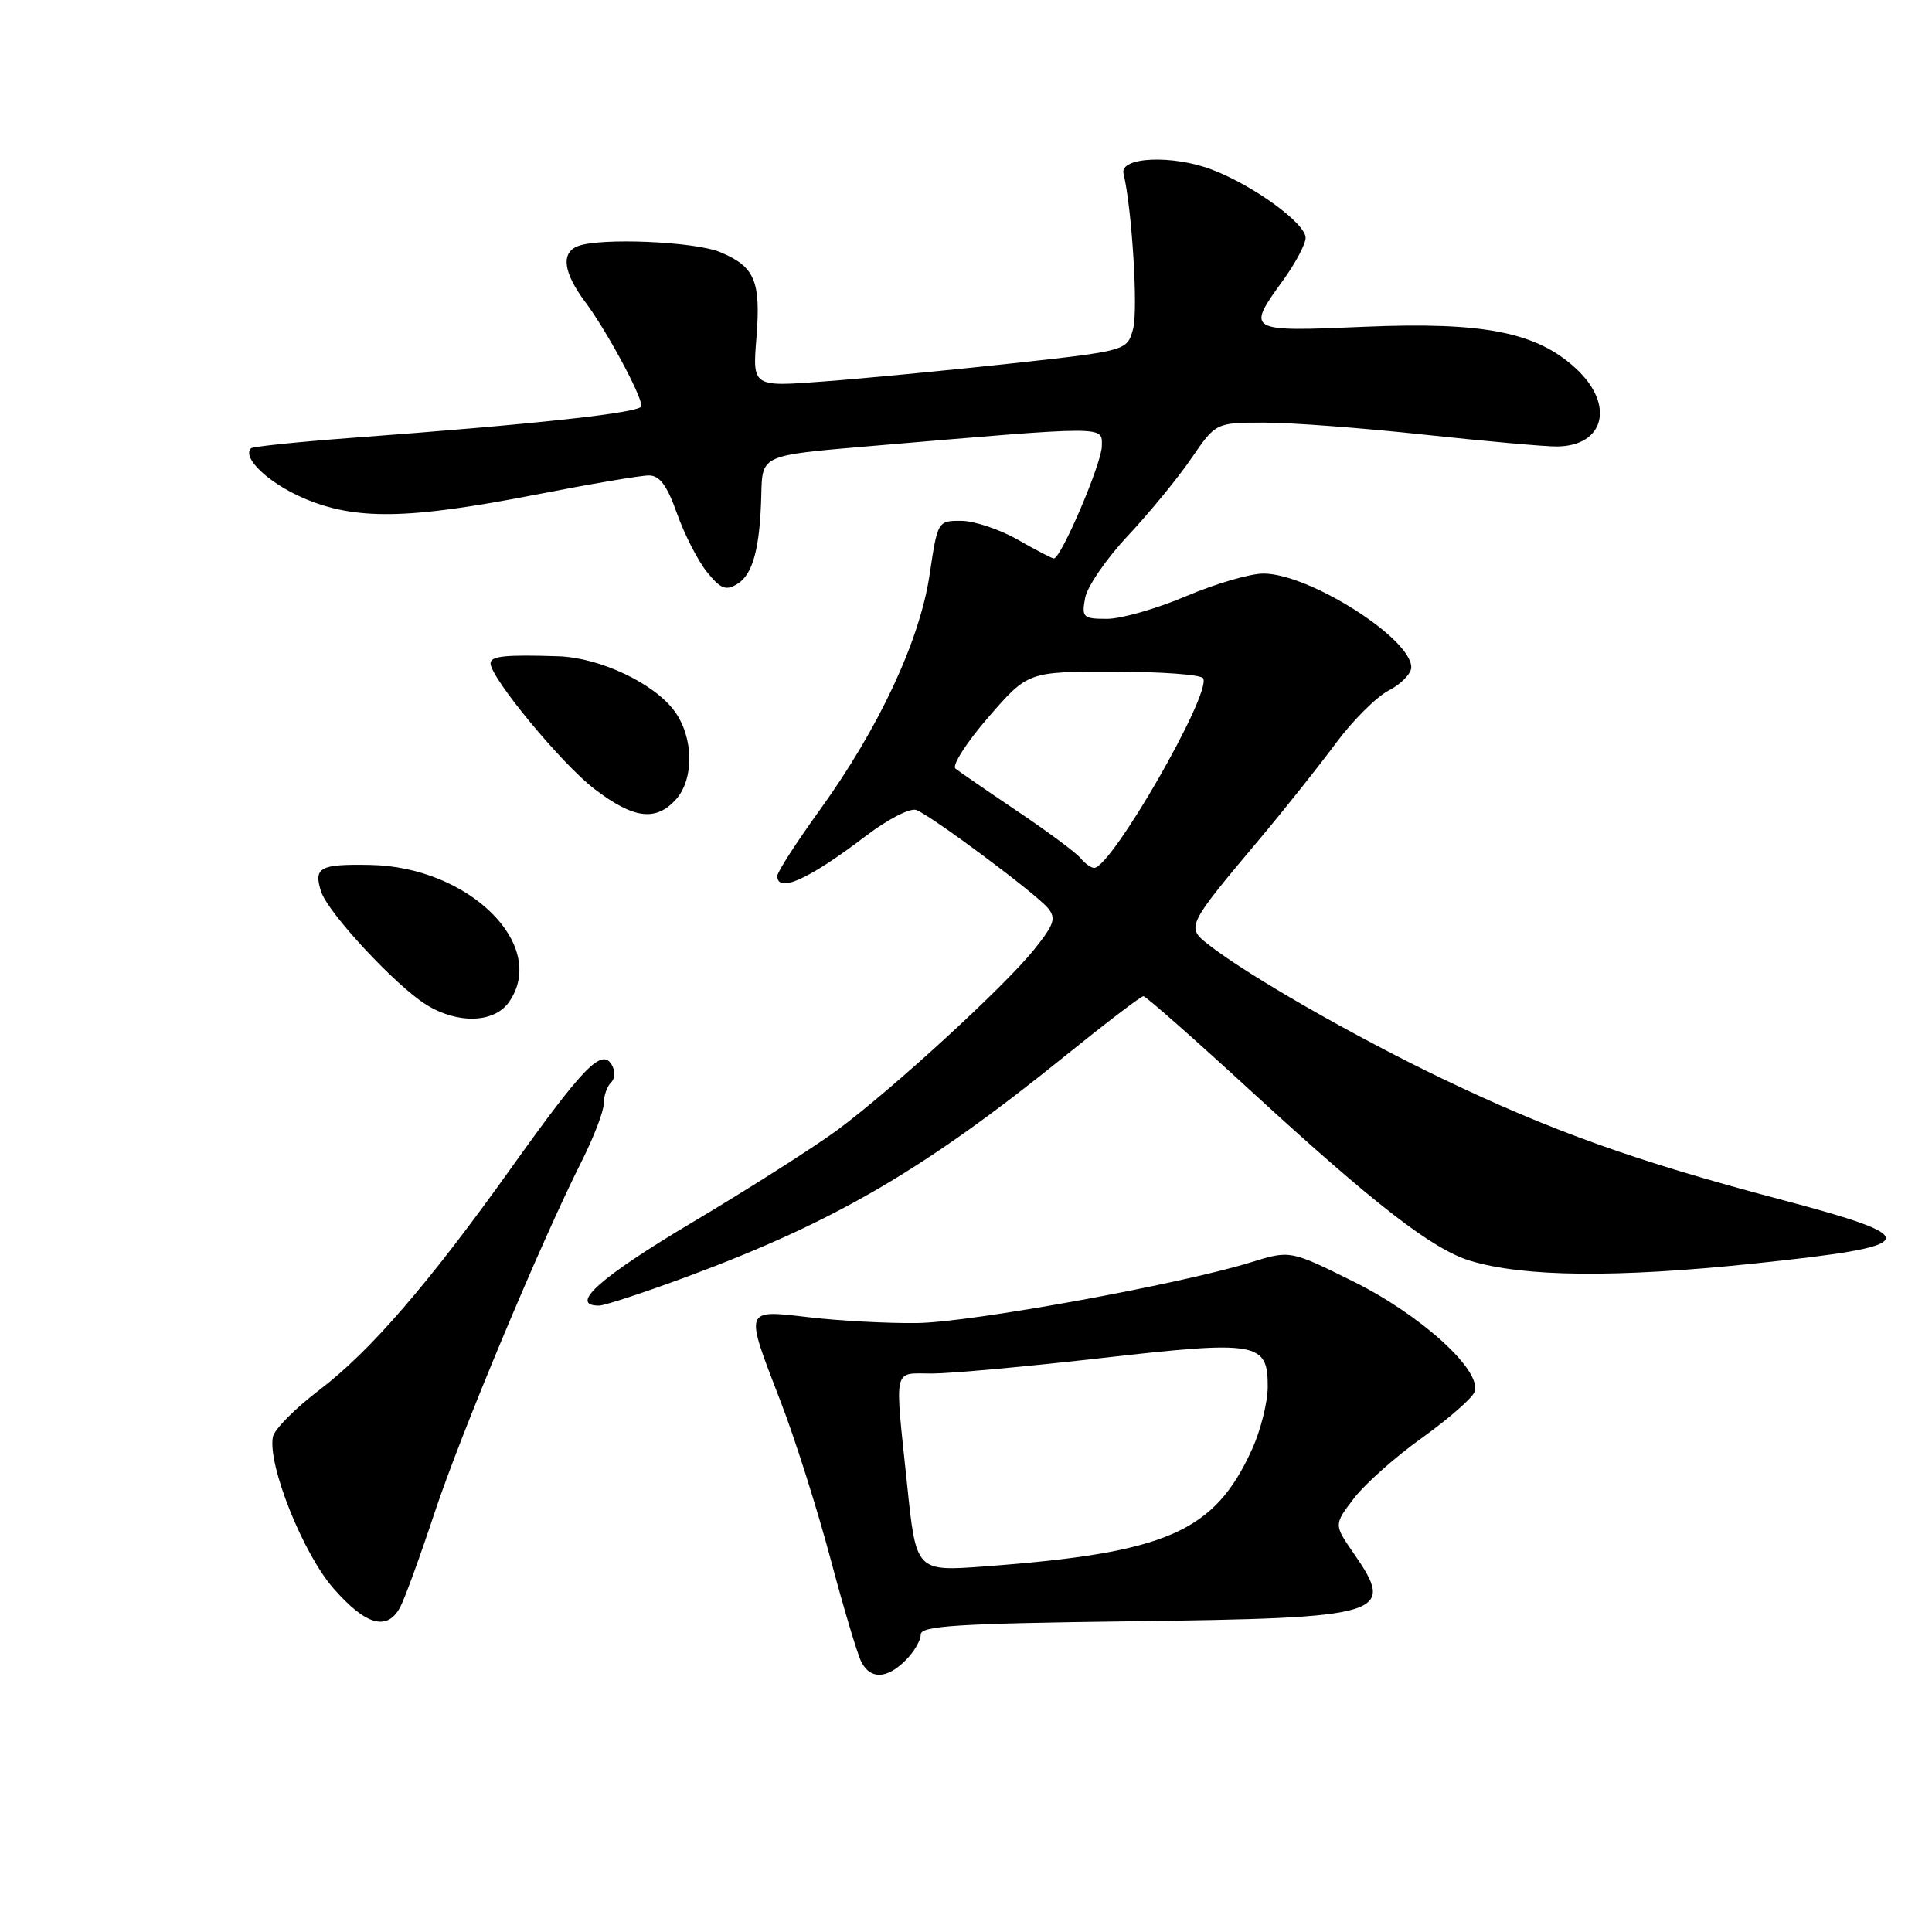 <?xml version="1.0" encoding="UTF-8" standalone="no"?>
<!DOCTYPE svg PUBLIC "-//W3C//DTD SVG 1.1//EN" "http://www.w3.org/Graphics/SVG/1.1/DTD/svg11.dtd" >
<svg xmlns="http://www.w3.org/2000/svg" xmlns:xlink="http://www.w3.org/1999/xlink" version="1.1" viewBox="0 0 256 256">
 <g >
 <path fill="currentColor"
d=" M 120.00 220.00 C 121.10 218.90 122.00 217.37 122.00 216.59 C 122.00 215.43 126.74 215.13 149.75 214.83 C 183.64 214.40 185.03 213.98 179.37 205.82 C 176.74 202.02 176.74 202.02 179.40 198.54 C 180.86 196.63 184.92 193.02 188.43 190.52 C 191.93 188.01 195.06 185.28 195.38 184.44 C 196.45 181.67 188.33 174.26 179.32 169.80 C 170.95 165.65 170.95 165.65 165.73 167.27 C 156.24 170.20 128.63 175.23 121.50 175.31 C 117.65 175.36 111.24 175.02 107.25 174.55 C 98.52 173.54 98.63 173.24 103.42 185.67 C 105.31 190.54 108.28 199.92 110.04 206.52 C 111.79 213.11 113.64 219.29 114.15 220.25 C 115.36 222.56 117.53 222.47 120.00 220.00 Z  M 53.03 212.95 C 53.63 211.82 55.69 206.17 57.60 200.40 C 61.08 189.91 71.69 164.55 77.12 153.78 C 78.70 150.63 80.00 147.23 80.00 146.23 C 80.00 145.22 80.43 143.97 80.96 143.44 C 81.53 142.87 81.56 141.90 81.02 141.03 C 79.70 138.90 77.24 141.45 67.81 154.66 C 56.76 170.14 49.05 179.06 42.29 184.20 C 39.11 186.62 36.35 189.40 36.16 190.40 C 35.45 194.10 40.18 205.93 44.21 210.50 C 48.51 215.39 51.31 216.16 53.03 212.95 Z  M 91.11 169.14 C 110.69 161.87 122.58 154.92 141.21 139.85 C 146.56 135.53 151.19 132.00 151.51 132.00 C 151.83 132.00 158.25 137.66 165.79 144.59 C 182.12 159.59 189.82 165.55 194.81 167.06 C 201.91 169.21 214.16 169.33 232.28 167.44 C 254.92 165.07 255.33 164.07 235.75 158.89 C 216.78 153.87 205.58 149.87 191.16 142.95 C 179.37 137.29 165.26 129.20 160.07 125.12 C 157.17 122.85 157.26 122.65 166.87 111.22 C 170.23 107.22 174.79 101.48 177.01 98.48 C 179.23 95.48 182.38 92.34 184.02 91.49 C 185.66 90.64 187.00 89.26 187.00 88.42 C 187.00 84.59 173.45 76.00 167.41 76.00 C 165.65 76.00 161.04 77.35 157.16 79.00 C 153.28 80.65 148.57 82.00 146.69 82.00 C 143.51 82.00 143.31 81.81 143.78 79.25 C 144.05 77.74 146.60 74.03 149.44 71.00 C 152.28 67.97 156.07 63.36 157.85 60.75 C 161.10 56.00 161.10 56.00 167.58 56.00 C 171.14 56.00 180.68 56.72 188.78 57.60 C 196.88 58.47 204.77 59.18 206.32 59.16 C 212.61 59.09 213.97 53.65 208.89 48.90 C 203.67 44.02 196.64 42.62 180.75 43.30 C 165.21 43.97 165.11 43.91 170.00 37.16 C 171.65 34.88 173.00 32.34 173.00 31.51 C 173.00 29.60 166.12 24.59 160.60 22.48 C 155.36 20.48 148.33 20.79 148.87 23.00 C 149.98 27.54 150.82 41.02 150.15 43.55 C 149.36 46.48 149.36 46.48 133.93 48.17 C 125.44 49.09 114.27 50.17 109.10 50.55 C 99.71 51.26 99.71 51.26 100.23 44.78 C 100.83 37.23 100.03 35.33 95.43 33.41 C 92.06 32.00 79.55 31.47 76.58 32.61 C 74.28 33.49 74.64 36.13 77.58 40.06 C 80.35 43.76 85.00 52.37 85.00 53.81 C 85.00 54.68 71.15 56.20 46.59 58.02 C 39.50 58.55 33.50 59.17 33.26 59.40 C 32.03 60.64 35.56 63.99 40.21 66.00 C 47.06 68.95 54.03 68.85 71.00 65.54 C 78.16 64.14 84.89 63.00 85.97 63.00 C 87.41 63.00 88.39 64.32 89.71 68.05 C 90.69 70.82 92.48 74.31 93.68 75.80 C 95.48 78.02 96.18 78.31 97.68 77.39 C 99.78 76.12 100.71 72.61 100.88 65.42 C 101.00 60.33 101.00 60.33 114.75 59.16 C 147.12 56.40 146.00 56.40 146.00 59.10 C 146.00 61.35 140.60 74.00 139.64 74.00 C 139.40 74.00 137.25 72.88 134.85 71.51 C 132.46 70.14 129.09 69.02 127.37 69.01 C 124.26 69.00 124.24 69.03 123.18 76.13 C 121.89 84.86 116.48 96.44 108.64 107.31 C 105.54 111.61 103.00 115.54 103.00 116.06 C 103.00 118.41 107.14 116.55 114.74 110.76 C 117.64 108.55 120.62 107.02 121.42 107.33 C 123.45 108.11 137.26 118.40 138.85 120.32 C 139.97 121.67 139.70 122.49 137.00 125.85 C 133.07 130.74 118.35 144.25 111.00 149.70 C 107.97 151.94 99.31 157.46 91.75 161.96 C 79.50 169.25 75.29 173.00 79.36 173.00 C 80.11 173.00 85.39 171.26 91.11 169.14 Z  M 67.44 132.78 C 72.70 125.28 62.16 114.85 49.08 114.61 C 42.37 114.48 41.53 114.94 42.54 118.12 C 43.43 120.94 52.45 130.64 56.50 133.14 C 60.68 135.72 65.49 135.56 67.44 132.78 Z  M 89.55 105.95 C 91.99 103.25 91.92 97.72 89.40 94.26 C 86.71 90.55 79.51 87.15 74.00 86.96 C 66.94 86.73 65.00 86.93 65.00 87.90 C 65.00 89.82 74.46 101.26 78.76 104.54 C 83.94 108.50 86.89 108.88 89.55 105.95 Z  M 120.20 196.75 C 118.53 180.80 118.27 182.00 123.48 182.00 C 125.94 182.00 136.06 181.08 145.95 179.95 C 166.66 177.59 168.01 177.83 167.98 183.79 C 167.97 185.83 167.04 189.53 165.92 192.00 C 160.93 203.01 154.65 205.76 130.45 207.56 C 121.39 208.23 121.39 208.23 120.20 196.75 Z  M 143.15 113.68 C 142.55 112.96 138.78 110.16 134.78 107.47 C 130.78 104.78 127.10 102.24 126.60 101.84 C 126.11 101.44 128.07 98.38 130.95 95.05 C 136.20 89.00 136.20 89.00 147.54 89.00 C 153.78 89.00 159.12 89.39 159.42 89.87 C 160.61 91.79 147.27 115.00 144.98 115.00 C 144.57 115.00 143.75 114.41 143.15 113.68 Z "/>
</g>
</svg>